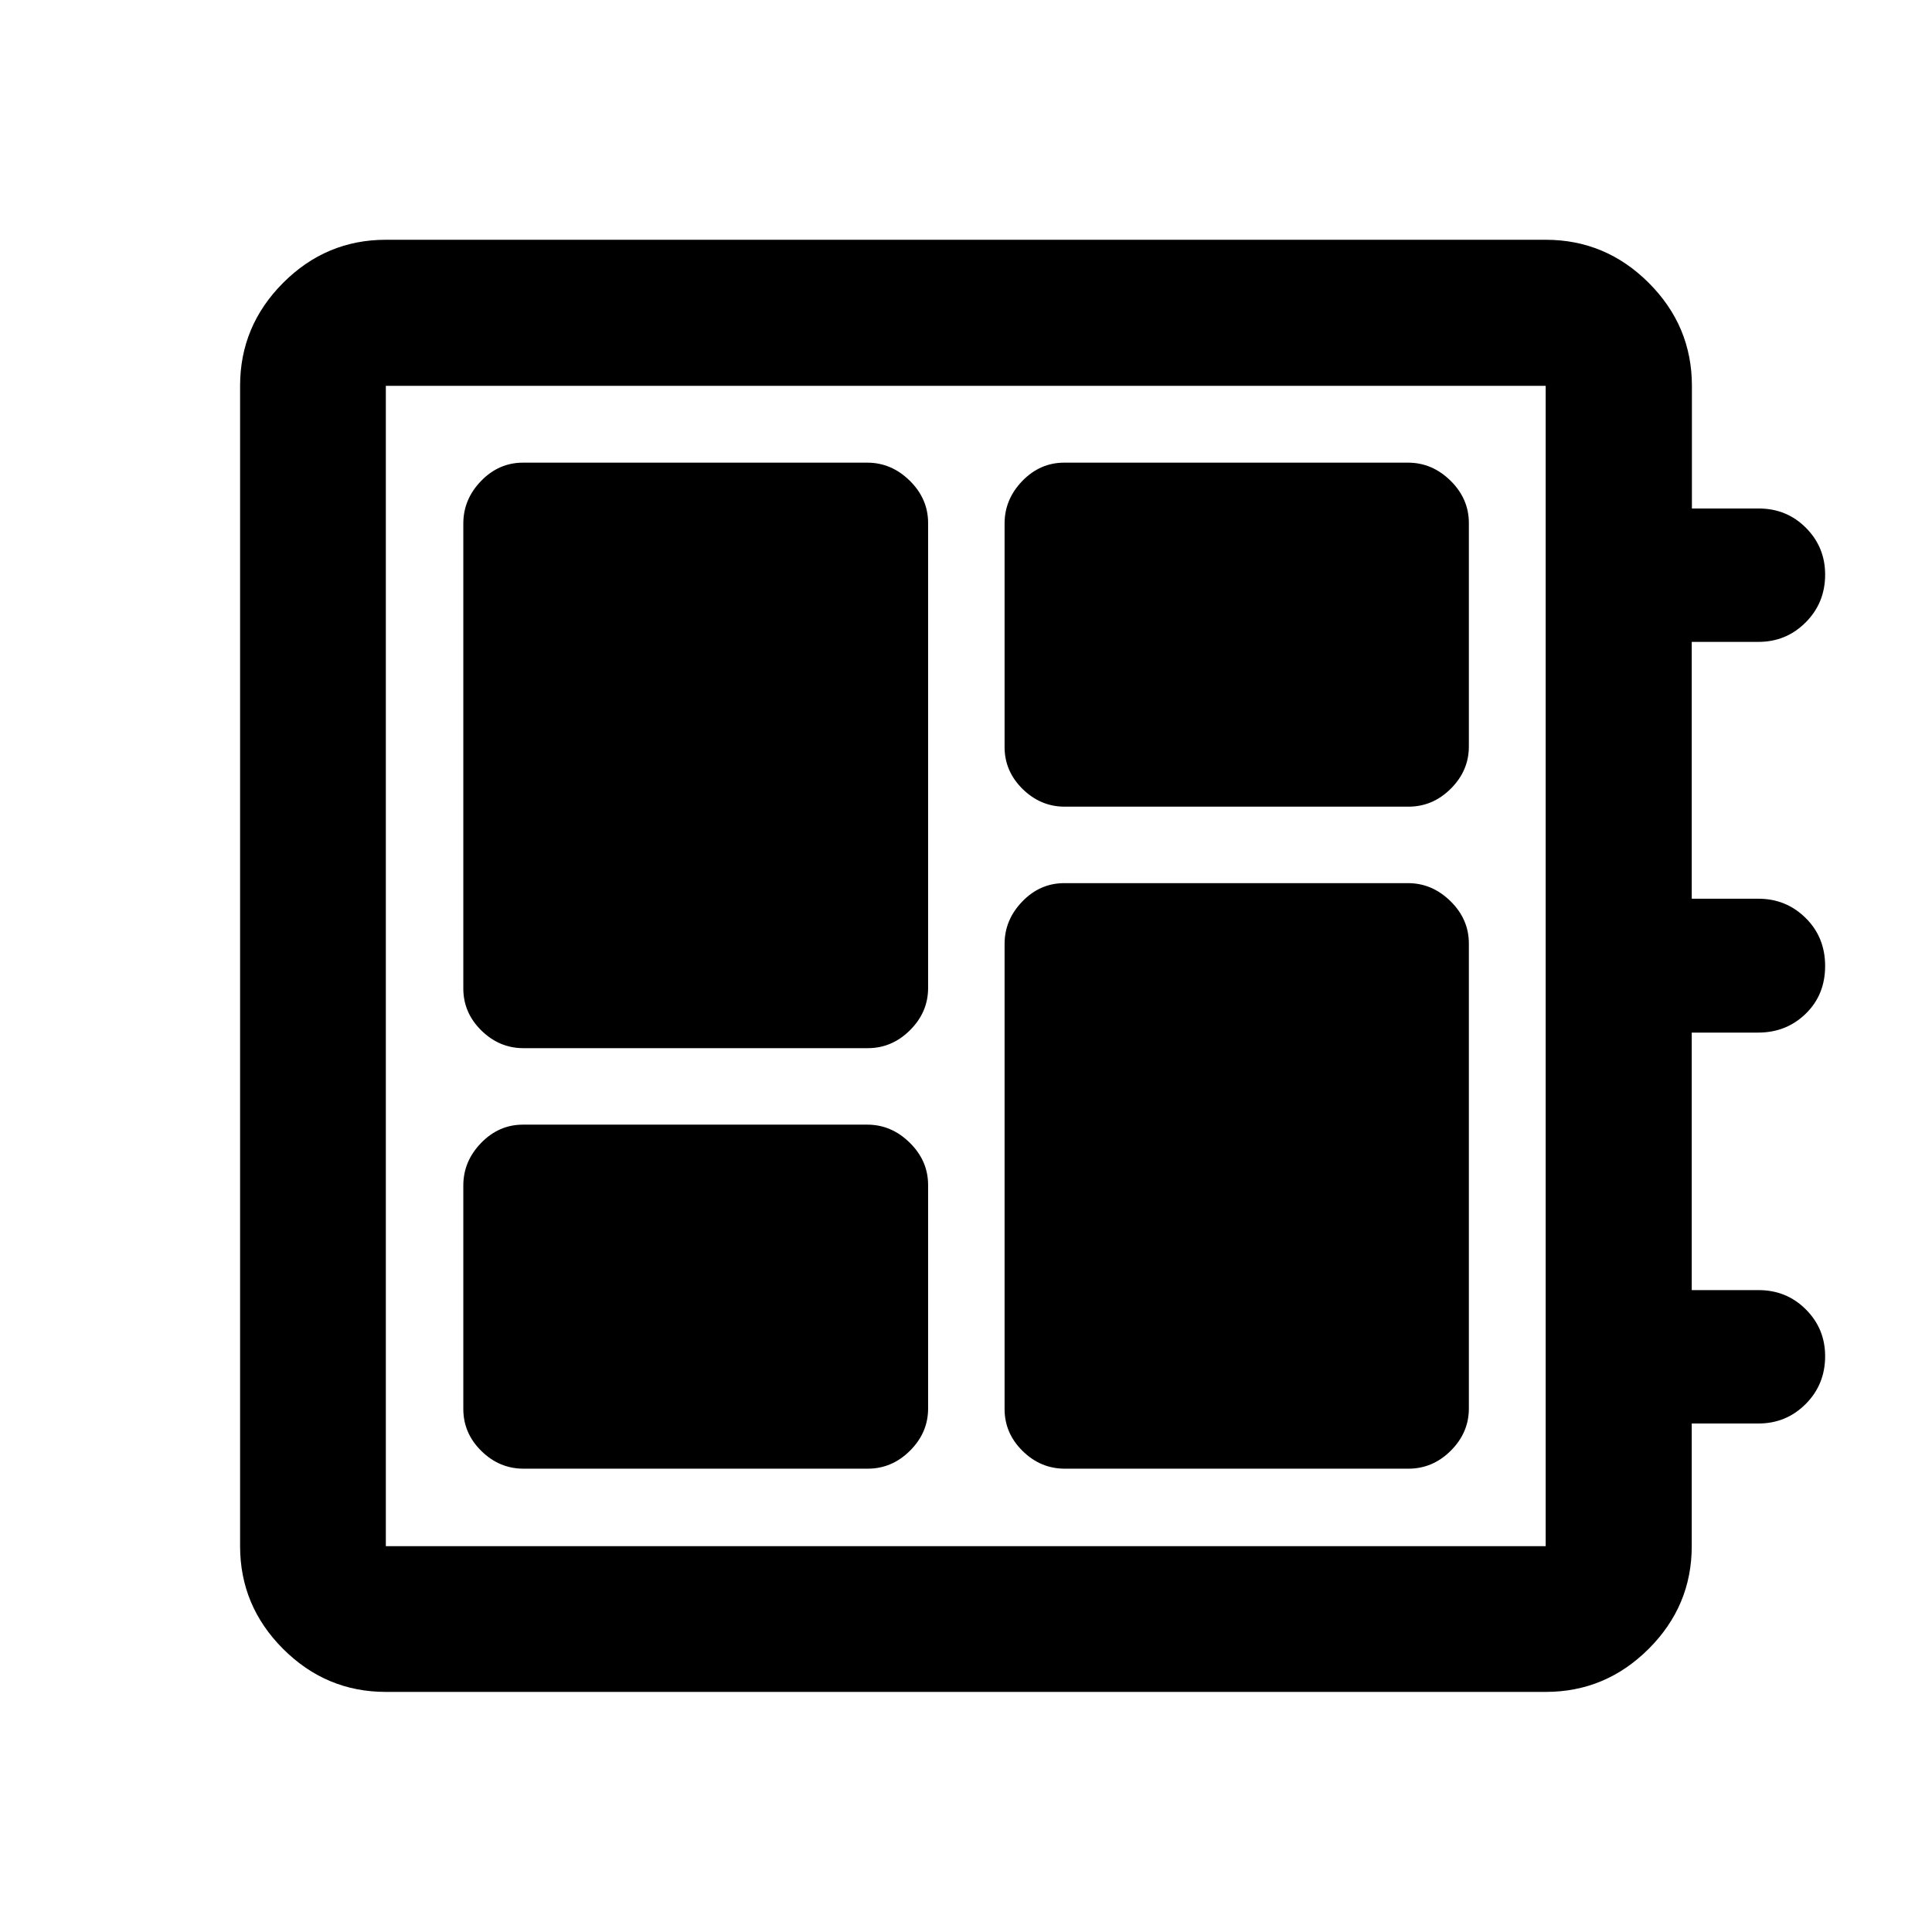 <svg xmlns="http://www.w3.org/2000/svg" height="40" viewBox="0 -960 960 960" width="40"><path d="M260.13-230.22h171.04q12.05 0 21.02-8.95 8.98-8.95 8.98-20.96v-111.04q0-12.05-9.12-21.02-9.11-8.98-21.12-8.98H259.89q-12.05 0-20.86 9.12-8.81 9.11-8.81 21.12v111.04q0 12.05 8.95 20.86 8.95 8.81 20.96 8.81Zm0-208.95h171.04q12.05 0 21.02-8.94 8.98-8.95 8.98-20.96v-231.04q0-12.05-9.12-21.03-9.11-8.97-21.12-8.97H259.89q-12.05 0-20.86 9.11-8.81 9.12-8.81 21.13v231.04q0 12.05 8.95 20.86 8.95 8.8 20.96 8.8Zm268.94 208.95h170.8q12.05 0 21.03-8.95 8.97-8.95 8.97-20.96v-231.04q0-12.05-9.11-21.02-9.12-8.98-21.13-8.98h-170.8q-12.05 0-20.86 9.12-8.8 9.11-8.8 21.12v231.04q0 12.05 8.94 20.86 8.95 8.81 20.96 8.81Zm0-328.95h170.8q12.05 0 21.03-8.94 8.97-8.95 8.97-20.96v-111.04q0-12.05-9.11-21.03-9.12-8.97-21.13-8.97h-170.8q-12.05 0-20.86 9.11-8.8 9.12-8.8 21.13v111.04q0 12.05 8.94 20.86 8.95 8.8 20.96 8.8ZM191.72-119.3q-29.68 0-51.05-21.37-21.37-21.37-21.37-51.05v-576.56q0-29.74 21.37-51.16 21.37-21.42 51.05-21.42h576.32q29.78 0 51.22 21.42 21.44 21.42 21.44 51.16v60.95h33.22q13.85 0 23.41 9.57 9.57 9.58 9.57 23.27 0 14.07-9.67 23.75-9.66 9.69-23.47 9.69h-33.14v127.62h33.11q13.8 0 23.48 9.56 9.69 9.56 9.69 23.87t-9.63 23.7q-9.63 9.39-23.63 9.39h-33.02v127.96h33.24q13.86 0 23.45 9.58t9.59 23.26q0 14.07-9.67 23.76-9.66 9.68-23.47 9.68h-33.14v60.95q0 29.68-21.42 51.05-21.42 21.37-51.16 21.37H191.72Zm0-72.42h576.32v-576.56H191.72v576.56Zm0-576.56v576.56-576.56Z"/></svg>